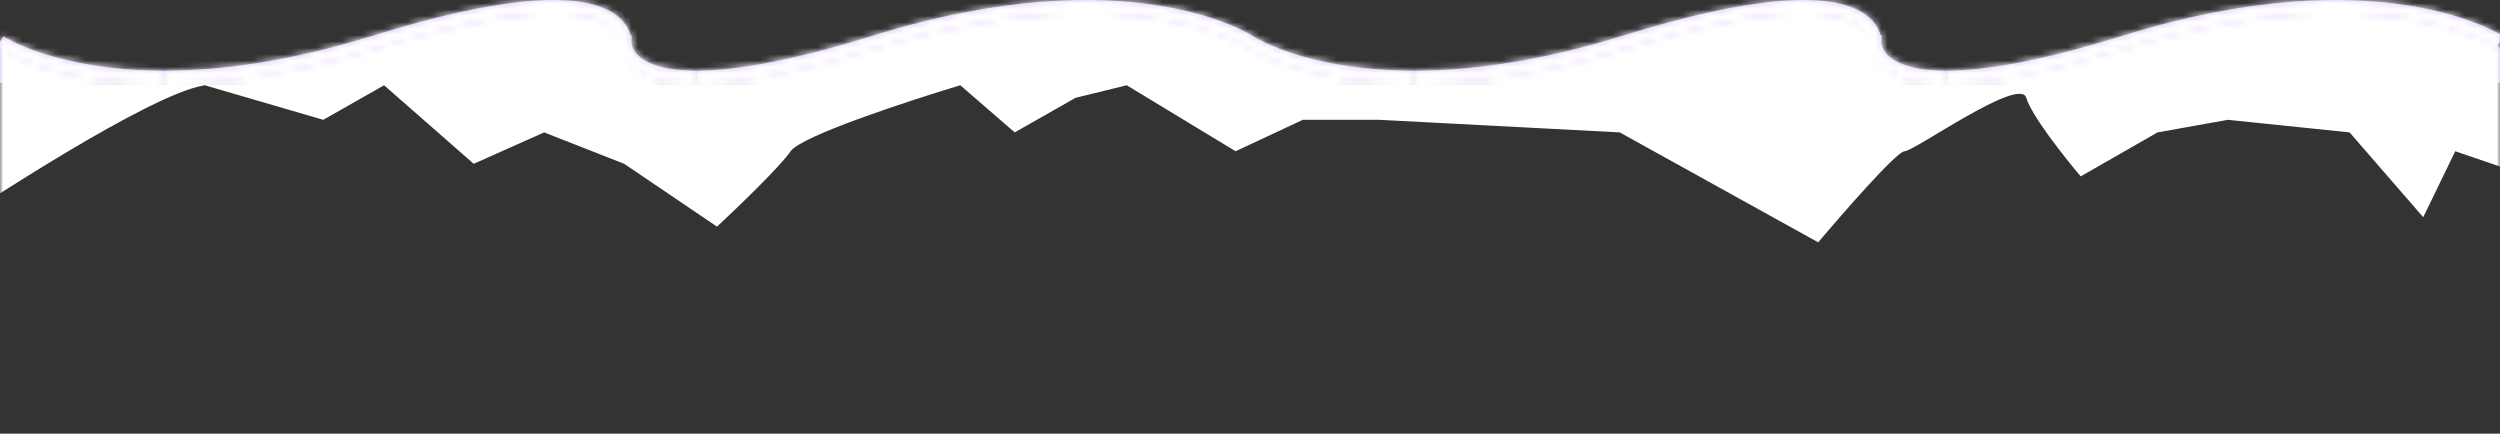 <svg width="392" height="68" viewBox="1 0 390 68" preserveAspectRatio="none" fill="none" xmlns="http://www.w3.org/2000/svg">
<rect x="1" y="0" width="390" height="68" fill="#333333" stroke="none"/>
<path d="M391 6.537C391 6.537 372.32 -5.922 332.49 6.537C319.21 10.688 310.46 12.077 304.68 12.077" stroke="#D9BBFF" stroke-width="2"/>
<path d="M304.681 12.077C293.131 12.077 293.501 6.537 293.501 6.537H293.491C293.491 6.537 294.331 -5.922 254.501 6.537C241.221 10.688 230.301 12.077 221.631 12.077" stroke="#D9BBFF" stroke-width="2"/>
<path d="M221.63 12.077C204.3 12.077 196 6.537 196 6.537C196 6.537 177.32 -5.922 137.49 6.537C124.21 10.688 115.46 12.077 109.68 12.077" stroke="#D9BBFF" stroke-width="2"/>
<path d="M109.681 12.077C98.131 12.077 98.501 6.537 98.501 6.537H98.491C98.491 6.537 99.331 -5.922 59.501 6.537C46.221 10.688 35.301 12.077 26.631 12.077" stroke="#D9BBFF" stroke-width="2"/>
<path d="M26.63 12.077C9.3 12.077 1 6.538 1 6.538" stroke="#D9BBFF" stroke-width="2"/>
<path fill-rule="evenodd" clip-rule="evenodd" d="M109.68 13H26.631C35.301 13 46.221 11.611 59.501 7.46C99.331 -4.999 98.491 7.46 98.491 7.46H98.501C98.501 7.46 98.131 13 109.68 13H109.68ZM109.68 13C115.46 13 124.21 11.61 137.49 7.46C177.32 -4.999 196 7.46 196 7.46C196 7.46 204.3 13 221.63 13H109.681H109.68ZM26.63 13H1V7.46C1 7.46 9.3 13 26.63 13ZM304.68 13H221.631C230.301 13 241.221 11.611 254.501 7.46C294.331 -4.999 293.491 7.46 293.491 7.46H293.501C293.501 7.46 293.131 13 304.68 13C310.46 13 319.21 11.61 332.49 7.46C372.32 -4.999 391 7.46 391 7.46V13H304.681" fill="#CAA2FF"/>
<mask id="mask0_2449_25631" style="mask-type:alpha" maskUnits="userSpaceOnUse" x="0" y="0" width="392" height="68">
<path d="M391 6.537C391 6.537 372.32 -5.922 332.49 6.537C319.21 10.688 310.46 12.077 304.68 12.077" stroke="#D9BBFF" stroke-width="2"/>
<path d="M304.681 12.077C293.131 12.077 293.501 6.537 293.501 6.537H293.491C293.491 6.537 294.331 -5.922 254.501 6.537C241.221 10.688 230.301 12.077 221.631 12.077" stroke="#D9BBFF" stroke-width="2"/>
<path d="M221.63 12.077C204.3 12.077 196 6.537 196 6.537C196 6.537 177.32 -5.922 137.49 6.537C124.21 10.688 115.46 12.077 109.68 12.077" stroke="#D9BBFF" stroke-width="2"/>
<path d="M109.681 12.077C98.131 12.077 98.501 6.537 98.501 6.537H98.491C98.491 6.537 99.331 -5.922 59.501 6.537C46.221 10.688 35.301 12.077 26.631 12.077" stroke="#D9BBFF" stroke-width="2"/>
<path d="M26.63 12.077C9.3 12.077 1 6.538 1 6.538" stroke="#D9BBFF" stroke-width="2"/>
<path fill-rule="evenodd" clip-rule="evenodd" d="M109.681 13H26.631C35.301 13 46.221 11.611 59.501 7.46C99.331 -4.999 98.491 7.46 98.491 7.46H98.501C98.501 7.46 98.131 13 109.681 13ZM1 13H26.63C9.3 13 1 7.46 1 7.46V13ZM1 13H391V68H1V13ZM109.68 13H221.63C204.3 13 196 7.46 196 7.46C196 7.46 177.32 -4.999 137.49 7.46C124.21 11.611 115.46 13 109.68 13ZM304.681 13H221.631C230.301 13 241.221 11.611 254.501 7.461C294.331 -4.999 293.491 7.461 293.491 7.461H293.501C293.501 7.461 293.131 13 304.681 13ZM391 13V7.461C391 7.461 372.32 -4.999 332.49 7.461C319.21 11.611 310.46 13 304.68 13H391Z" fill="#CAA2FF"/>
</mask>
<g mask="url(#mask0_2449_25631)">
<path d="M32.953 13.37C24.297 14.684 -3.002 32.979 -5 34.161V-52.339C3.822 -59.071 22.266 -49.975 25.462 -52.339C29.457 -55.295 90.382 -50.369 96.374 -52.339C102.367 -54.309 223.716 -49.384 228.211 -49.384C231.806 -49.384 342.902 -59.728 398 -52.339L395.503 27.655L384.017 23.715L379.024 34.059L367.538 20.759L348.561 18.788L337.575 20.759L325.59 27.655C323.093 24.7 317.899 18.099 317.1 15.34C316.102 11.892 299.622 23.715 298.124 23.715C296.925 23.715 288.636 33.238 284.641 38L253.679 20.759L216.226 18.788H204.24L193.753 23.715L176.774 13.37L168.784 15.34L159.296 20.759L150.807 13.37C142.65 15.833 125.938 21.35 124.34 23.715C122.742 26.079 116.017 32.581 112.854 35.537L98.372 25.685L85.887 20.759L74.901 25.685L60.918 13.37L51.43 18.788L32.953 13.37Z" fill="white"/>
</g>
</svg>
